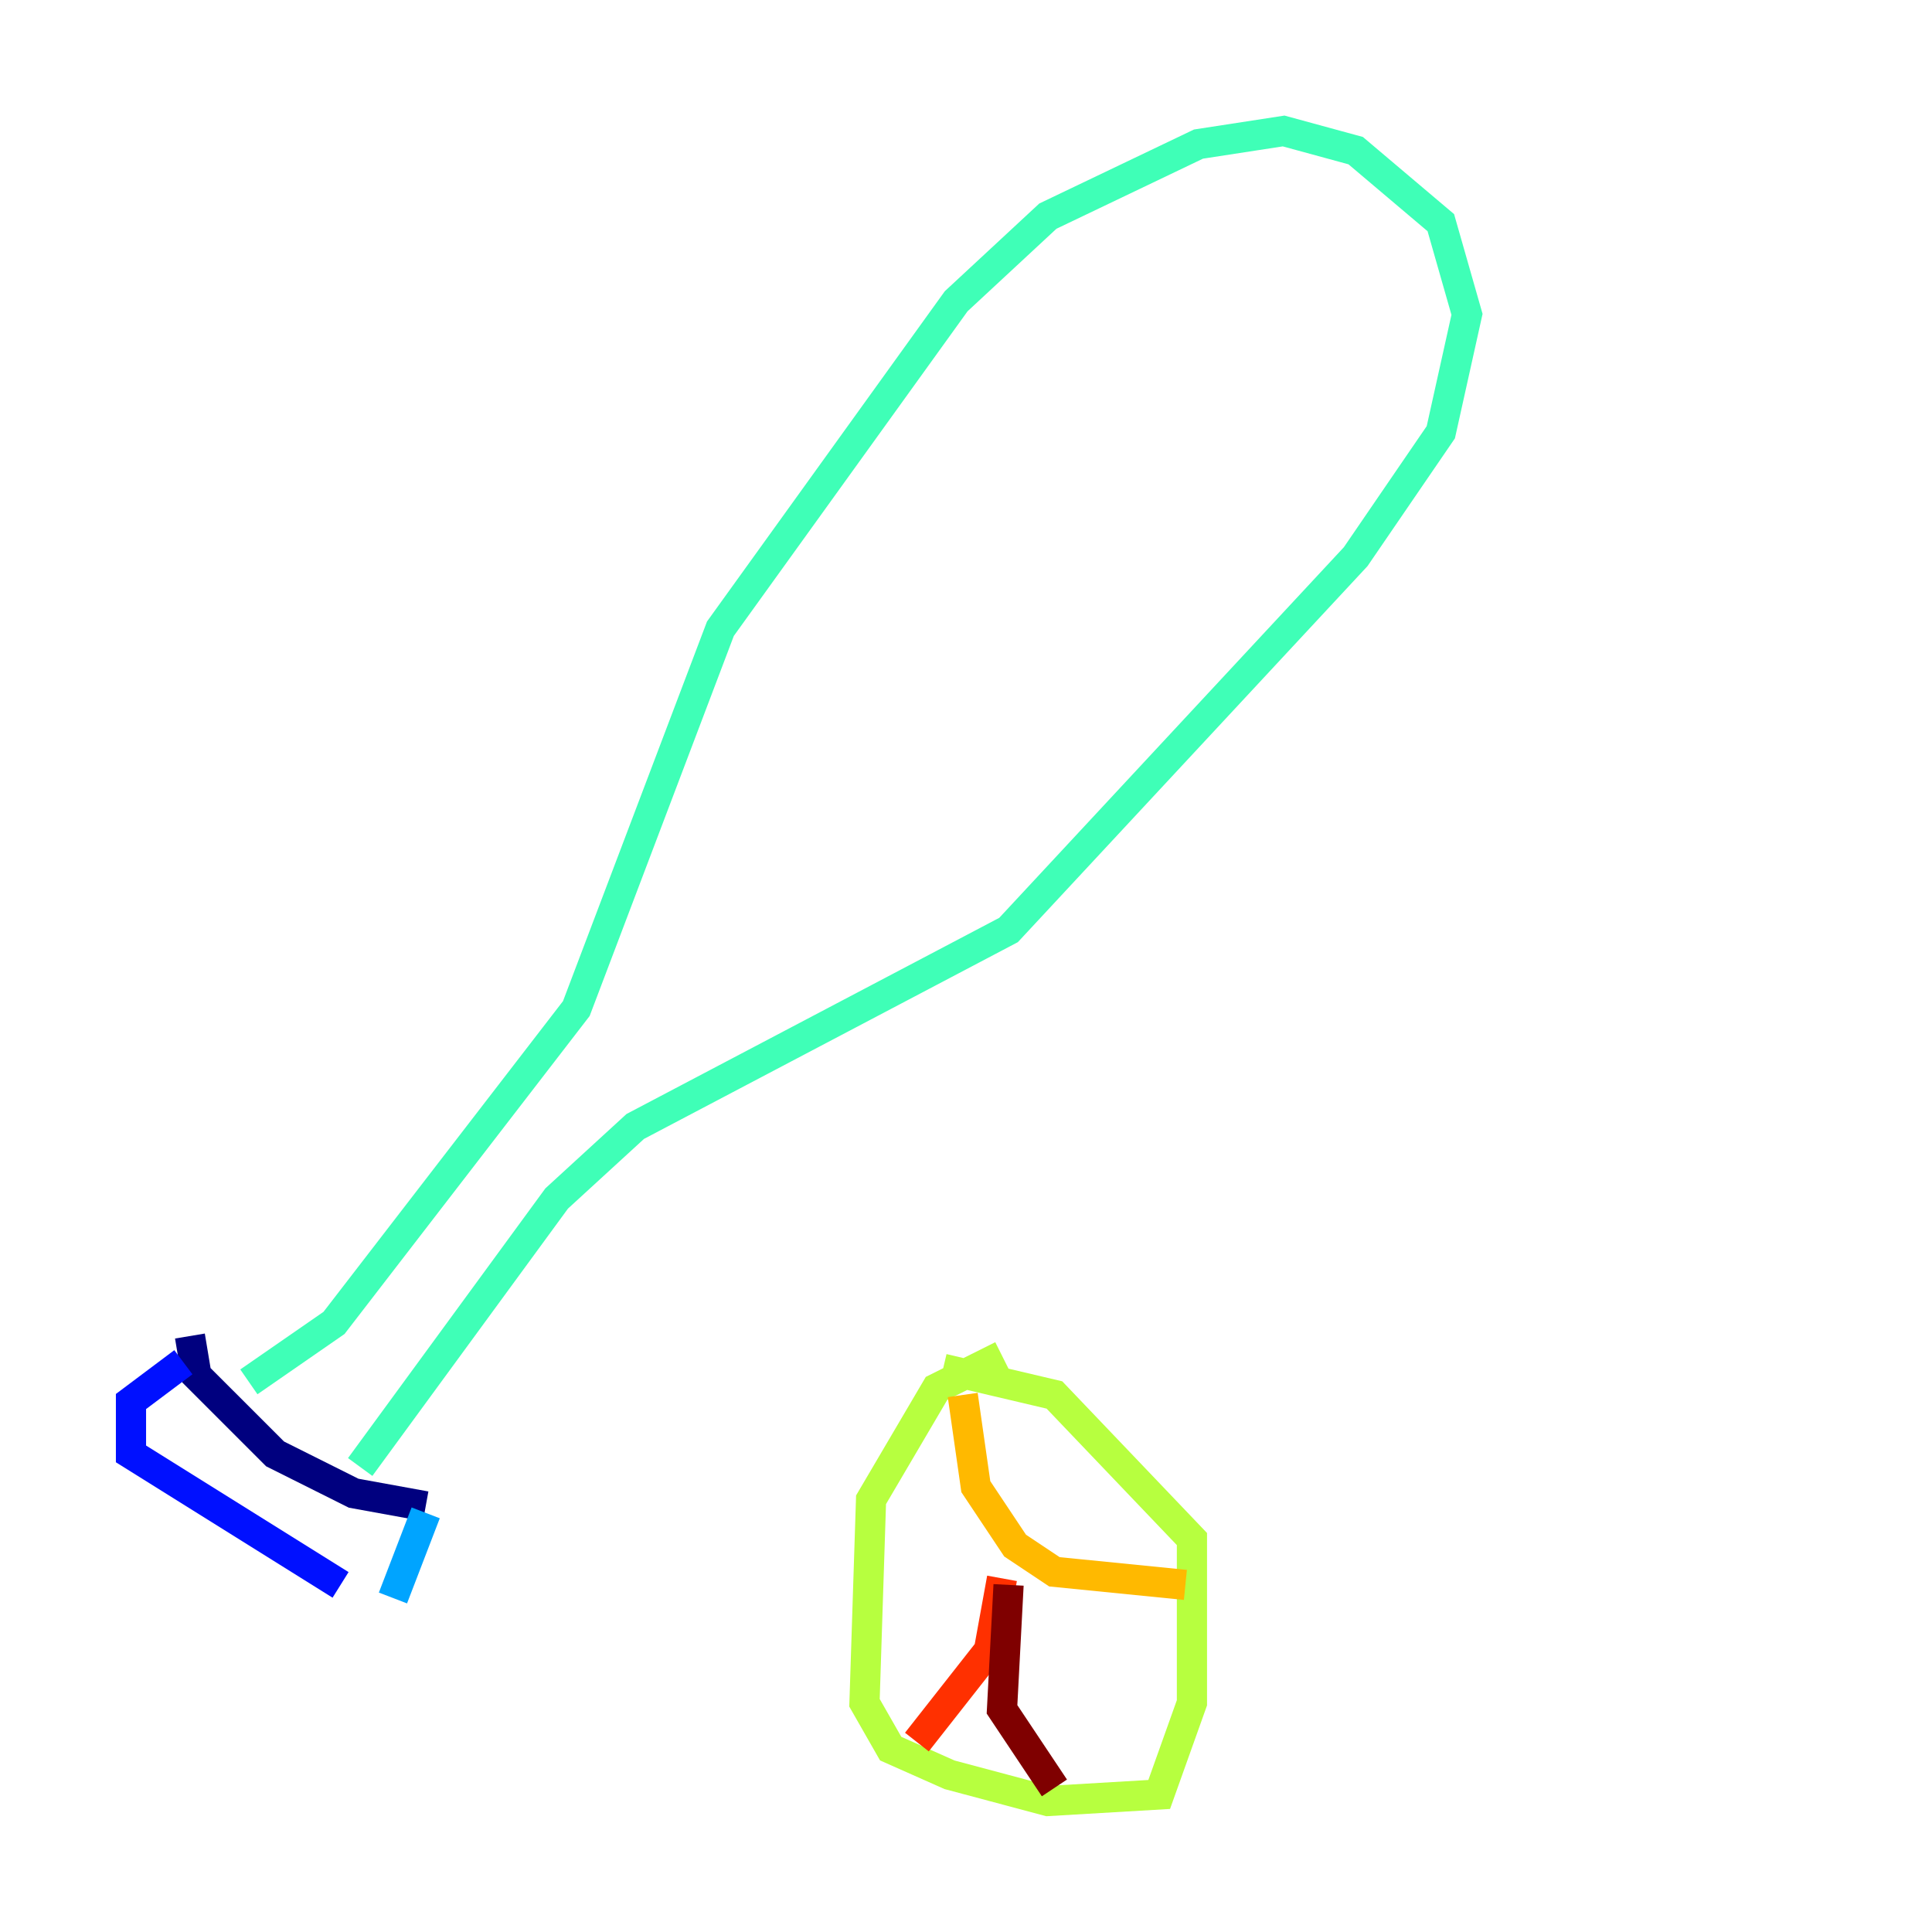 <?xml version="1.0" encoding="utf-8" ?>
<svg baseProfile="tiny" height="128" version="1.2" viewBox="0,0,128,128" width="128" xmlns="http://www.w3.org/2000/svg" xmlns:ev="http://www.w3.org/2001/xml-events" xmlns:xlink="http://www.w3.org/1999/xlink"><defs /><polyline fill="none" points="12.583,88.515 13.017,91.119 18.224,96.325 23.43,98.929 28.203,99.797" stroke="#00007f" stroke-width="2" /><polyline fill="none" points="12.149,90.251 8.678,92.854 8.678,96.325 22.563,105.003" stroke="#0010ff" stroke-width="2" /><polyline fill="none" points="28.203,100.231 26.034,105.871" stroke="#00a4ff" stroke-width="2" /><polyline fill="none" points="16.488,91.552 22.129,87.647 38.183,66.82 47.729,41.654 63.349,19.959 69.424,14.319 79.403,9.546 85.044,8.678 89.817,9.98 95.458,14.752 97.193,20.827 95.458,28.637 89.817,36.881 66.82,61.614 42.088,74.63 36.881,79.403 23.864,97.193" stroke="#3fffb7" stroke-width="2" /><polyline fill="none" points="66.386,89.817 62.047,91.986 57.709,99.363 57.275,112.814 59.01,115.851 62.915,117.586 69.424,119.322 76.8,118.888 78.969,112.814 78.969,101.966 69.858,92.42 62.481,90.685" stroke="#b7ff3f" stroke-width="2" /><polyline fill="none" points="63.783,92.42 64.651,98.495 67.254,102.4 69.858,104.136 78.536,105.003" stroke="#ffb900" stroke-width="2" /><polyline fill="none" points="66.386,104.57 65.519,109.342 60.746,115.417" stroke="#ff3000" stroke-width="2" /><polyline fill="none" points="66.82,105.003 66.386,113.248 69.858,118.454" stroke="#7f0000" stroke-width="2" /></svg>